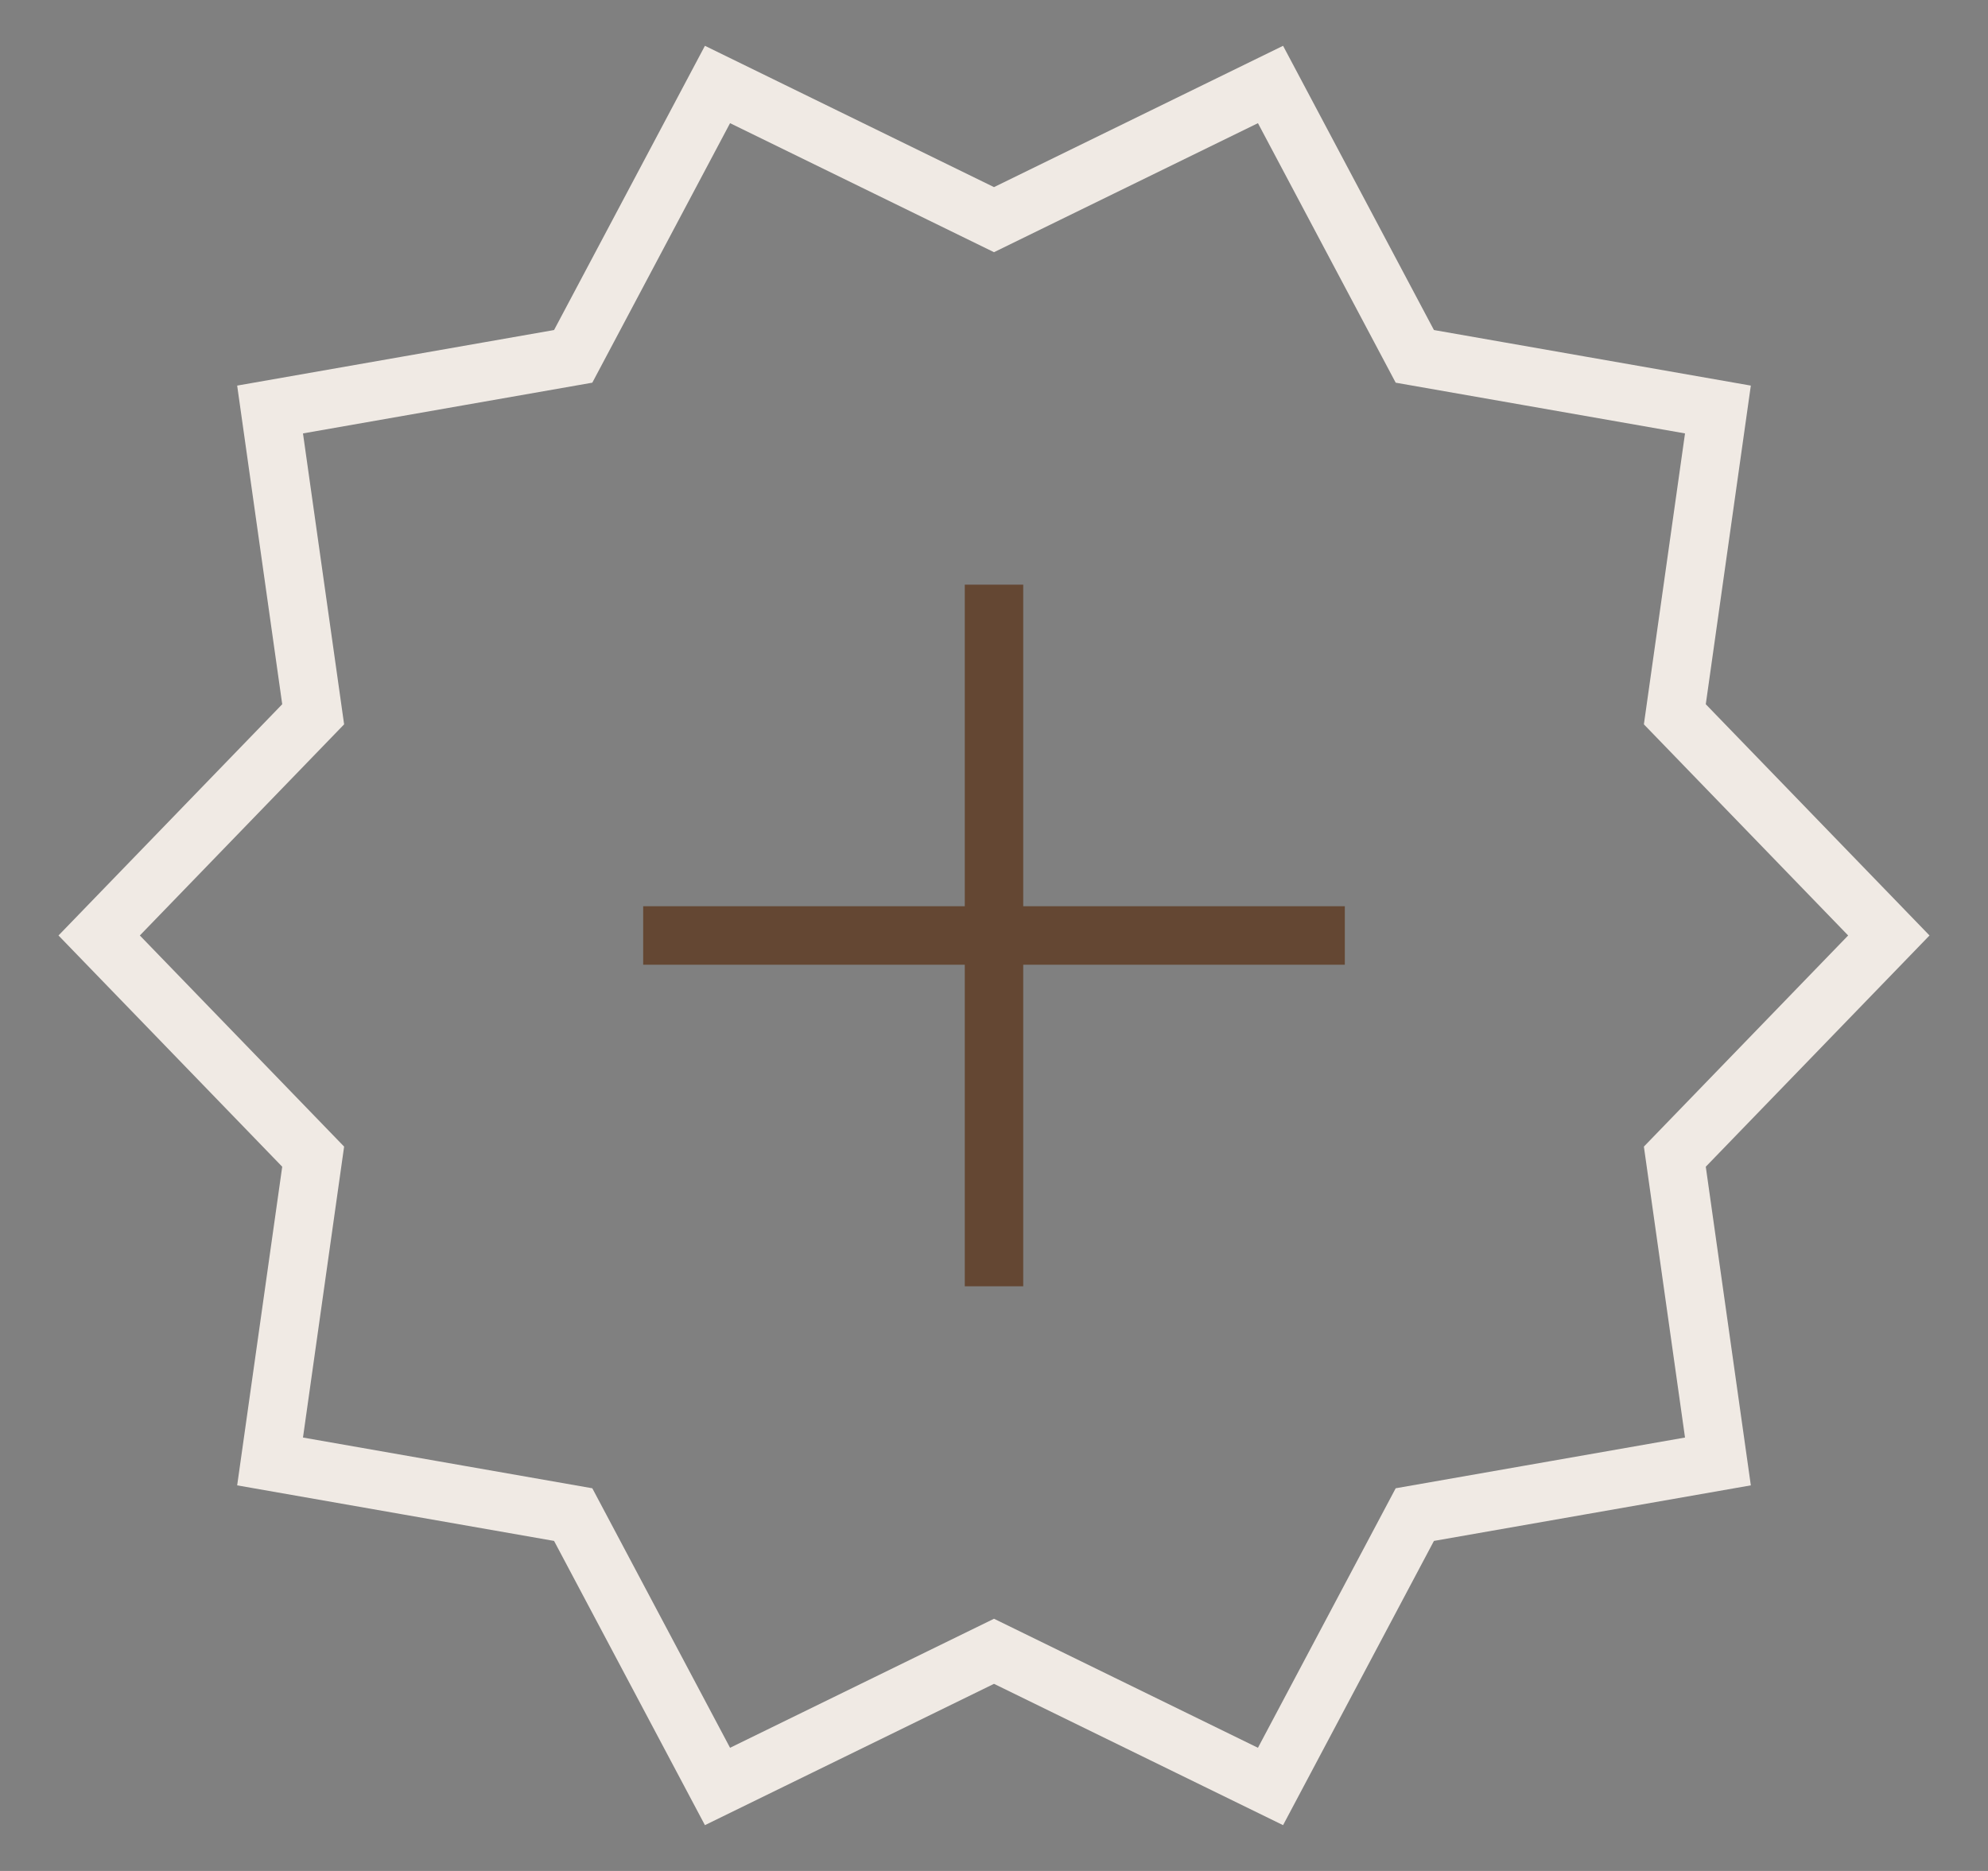 <?xml version="1.0" encoding="UTF-8"?>
<svg width="34px" height="32px" viewBox="0 0 34 32" version="1.1" xmlns="http://www.w3.org/2000/svg" xmlns:xlink="http://www.w3.org/1999/xlink">
    <rect x="0" y="0" width="34" height="32" fill="#808080" stroke="none"/>
    <!-- Generator: sketchtool 52 (66869) - http://www.bohemiancoding.com/sketch -->
    <title>AF7BFE30-89A1-47E5-947B-BC9981B7566B</title>
    <desc>Created with sketchtool.</desc>
    <g id="Symbols" stroke="none" stroke-width="1" fill="none" fill-rule="evenodd">
        <g id="Star">
            <path d="M21.729,30.555 L24.197,25.905 L29.381,24.996 L28.644,19.783 L32.304,16 L28.644,12.217 L29.381,7.004 L24.197,6.095 L21.729,1.445 L17,3.757 L12.271,1.445 L9.803,6.095 L4.619,7.004 L5.356,12.217 L1.696,16 L5.356,19.783 L4.619,24.996 L9.803,25.905 L12.271,30.555 L17,28.243 L21.729,30.555 Z" stroke="#F0EAE4"></path>
            <g id="Group" transform="translate(10.5, 10)" fill="#644733">
                <rect id="Rectangle" x="6" y="0" width="1" height="12"></rect>
                <rect id="Rectangle" transform="translate(6.5, 6) rotate(90) translate(-6.5, -6) " x="6" y="0" width="1" height="12"></rect>
            </g>
        </g>
    </g>
</svg>